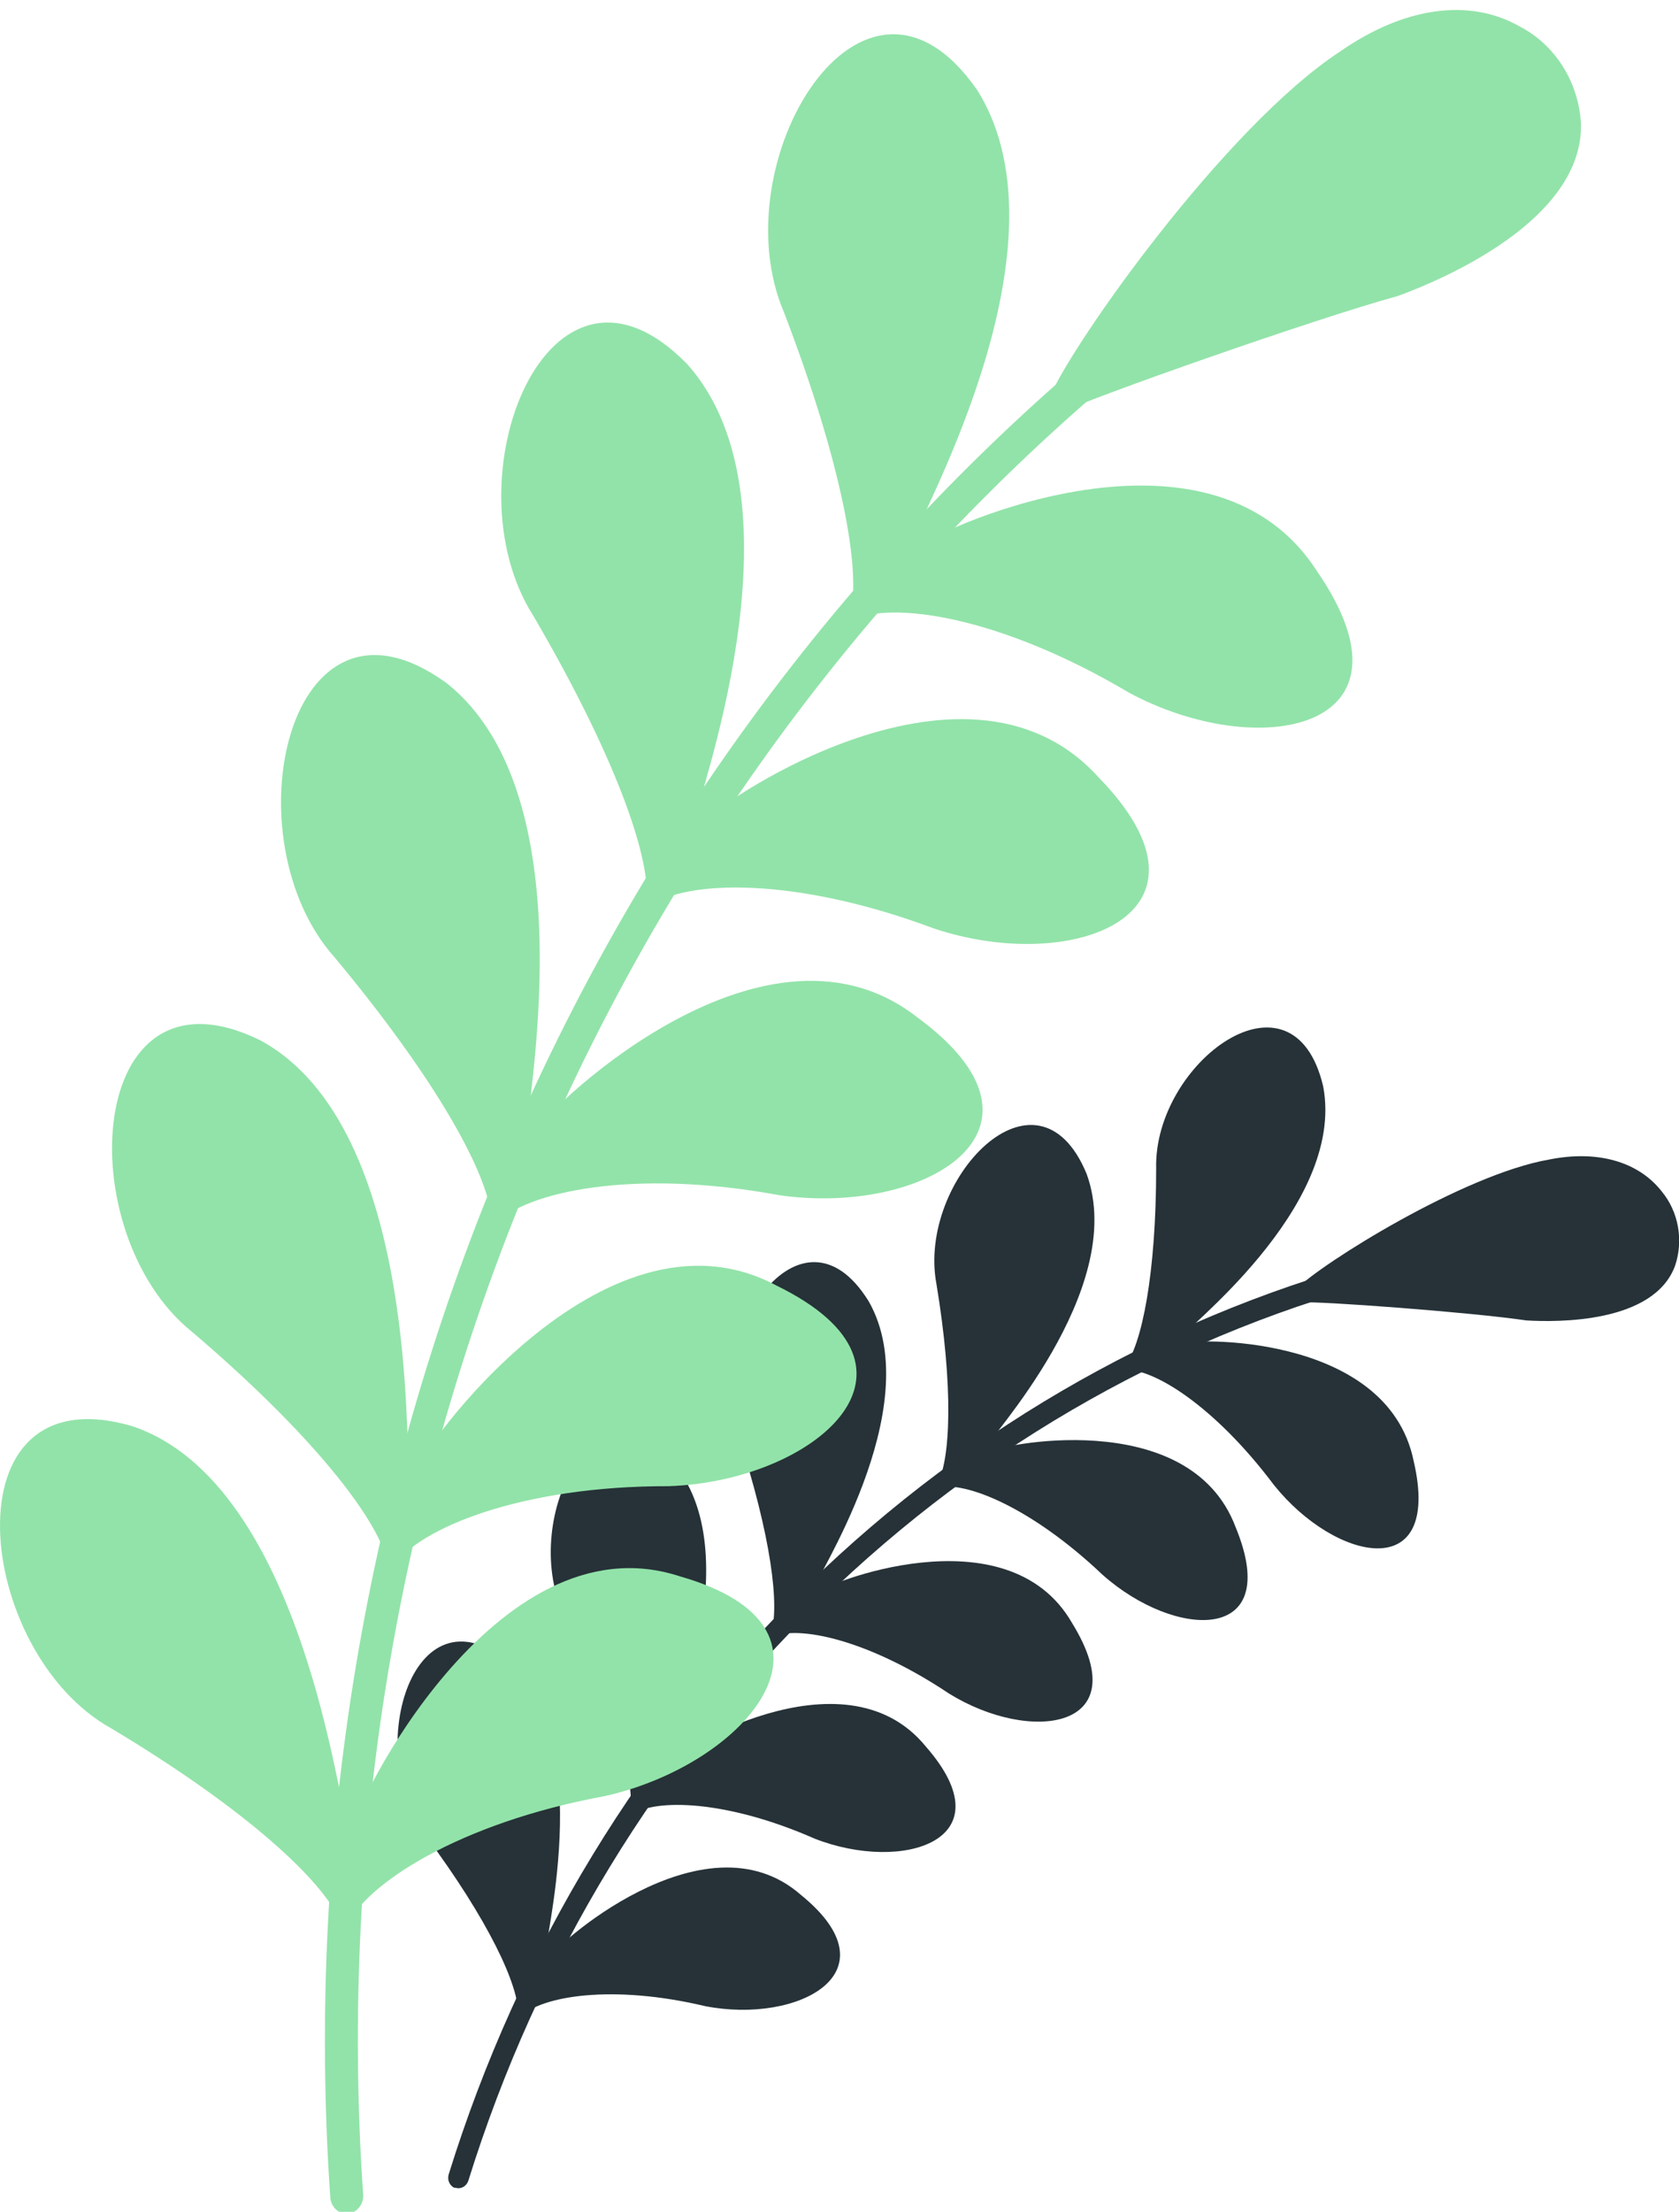 <svg width="60" height="79" viewBox="0 0 60 79" fill="none" xmlns="http://www.w3.org/2000/svg">
<path d="M16.24 78.146C16.155 78.108 16.087 78.037 16.049 77.948C16.011 77.859 16.006 77.758 16.034 77.665C18.54 69.602 22.954 62.353 28.854 56.609C34.754 50.865 41.944 46.817 49.74 44.852C49.835 44.831 49.935 44.85 50.017 44.905C50.1 44.96 50.159 45.047 50.182 45.148C50.204 45.248 50.188 45.353 50.137 45.441C50.086 45.529 50.004 45.592 49.91 45.616C42.239 47.548 35.164 51.528 29.357 57.177C23.55 62.827 19.206 69.957 16.737 77.889C16.705 77.987 16.639 78.068 16.552 78.115C16.465 78.162 16.364 78.171 16.27 78.14L16.24 78.146Z" fill="#263238"/>
<path d="M28.621 67.682C25.136 64.626 19.622 69.691 19.706 69.871C19.319 70.577 18.943 71.302 18.585 72.041C19.349 71.29 21.876 70.866 25.203 71.656C28.524 72.304 32.038 70.455 28.621 67.682Z" fill="#263238"/>
<path d="M18.191 59.368C14.671 56.505 12.956 62.719 15.246 65.615C17.41 68.536 18.573 70.917 18.525 72.034C18.84 71.277 19.167 70.526 19.512 69.781C19.337 69.736 21.421 62.186 18.191 59.368Z" fill="#263238"/>
<path d="M33.087 62.385C30.136 58.764 23.942 62.713 23.997 62.892C23.504 63.513 23.025 64.155 22.561 64.818C23.427 64.234 25.972 64.292 29.111 65.672C32.257 66.905 36.02 65.737 33.087 62.385Z" fill="#263238"/>
<path d="M24.124 52.338C21.094 48.89 18.464 54.668 20.276 57.917C21.949 61.165 22.73 63.695 22.512 64.761C22.936 64.074 23.373 63.406 23.827 62.745C23.657 62.7 26.863 55.721 24.124 52.338Z" fill="#263238"/>
<path d="M38.317 57.981C35.977 53.892 29.269 56.665 29.305 56.851C28.699 57.371 28.154 57.91 27.602 58.463C28.542 58.045 31.032 58.565 33.905 60.485C36.802 62.289 40.668 61.801 38.317 57.981Z" fill="#263238"/>
<path d="M31.045 46.483C28.621 42.554 25.112 47.767 26.391 51.291C27.53 54.784 27.899 57.416 27.53 58.411C28.051 57.821 28.584 57.243 29.13 56.678C28.978 56.607 33.22 50.309 31.045 46.483Z" fill="#263238"/>
<path d="M44.158 54.553C42.492 50.11 35.432 51.664 35.438 51.85C34.784 52.261 34.141 52.691 33.505 53.134C34.499 52.89 36.868 53.847 39.401 56.248C41.983 58.546 45.88 58.739 44.158 54.553Z" fill="#263238"/>
<path d="M38.832 41.931C37.056 37.63 32.772 42.162 33.463 45.854C34.069 49.507 33.99 52.164 33.463 53.076C34.069 52.588 34.675 52.113 35.281 51.651C35.166 51.555 40.347 46.091 38.832 41.931Z" fill="#263238"/>
<path d="M50.522 52.203C49.582 47.523 42.316 47.812 42.304 47.998C41.589 48.287 40.886 48.602 40.189 48.929C41.207 48.865 43.401 50.213 45.522 53.038C47.704 55.766 51.546 56.633 50.522 52.203Z" fill="#263238"/>
<path d="M47.285 38.805C46.213 34.246 41.225 37.964 41.316 41.732C41.316 45.436 40.819 48.056 40.159 48.865C40.832 48.486 41.522 48.126 42.213 47.78C42.074 47.658 48.11 43.177 47.285 38.805Z" fill="#263238"/>
<path d="M46.425 46.226C46.322 46.162 51.8 42.252 55.37 41.636C58.86 40.923 60.218 43.53 59.611 45.058C59.005 46.586 56.581 46.984 54.527 46.862C52.491 46.56 46.455 46.136 46.425 46.226Z" fill="#263238"/>
<path d="M46.334 46.464C46.29 46.436 46.255 46.395 46.233 46.345C46.212 46.296 46.204 46.241 46.213 46.188C46.218 46.151 46.232 46.116 46.255 46.088C46.277 46.06 46.307 46.039 46.34 46.027C47.219 45.135 52.291 41.95 55.357 41.417C57.072 41.071 58.545 41.482 59.387 42.56C59.679 42.915 59.877 43.346 59.961 43.808C60.045 44.27 60.012 44.748 59.866 45.192C59.121 47.279 55.624 47.228 54.545 47.163C52.551 46.868 47.055 46.464 46.534 46.521C46.499 46.528 46.462 46.526 46.428 46.516C46.394 46.506 46.361 46.488 46.334 46.464ZM57.927 42.047C57.123 41.738 56.251 41.684 55.418 41.892C52.6 42.38 48.631 44.91 47.17 45.956C47.685 45.956 48.491 46.033 49.746 46.13C51.358 46.252 53.473 46.444 54.594 46.605C56.581 46.727 58.908 46.367 59.442 44.961C59.554 44.603 59.576 44.22 59.505 43.851C59.434 43.481 59.272 43.138 59.036 42.855C58.738 42.489 58.356 42.21 57.927 42.047Z" fill="#263238"/>
<path d="M12.41 79.077C12.261 79.078 12.117 79.021 12.005 78.917C11.894 78.813 11.822 78.669 11.804 78.512C10.9 65.383 13.184 52.228 18.439 40.3C23.695 28.372 31.746 18.068 41.825 10.37C41.886 10.324 41.955 10.291 42.028 10.273C42.101 10.255 42.177 10.252 42.251 10.264C42.325 10.277 42.396 10.306 42.459 10.347C42.523 10.389 42.578 10.444 42.622 10.508C42.666 10.573 42.697 10.646 42.715 10.723C42.732 10.8 42.734 10.881 42.722 10.959C42.71 11.037 42.684 11.113 42.644 11.18C42.605 11.248 42.553 11.306 42.492 11.353C32.578 18.933 24.66 29.077 19.494 40.817C14.328 52.558 12.086 65.504 12.98 78.422C12.981 78.579 12.928 78.731 12.831 78.849C12.734 78.967 12.599 79.044 12.453 79.064L12.41 79.077Z" fill="#92E3A9"/>
<path d="M24.3 56.305C17.634 54.116 12.525 64.831 12.75 65.037C12.584 66.321 12.453 67.592 12.356 68.85C13.034 67.296 16.416 65.107 21.622 64.151C26.748 63.002 30.754 58.142 24.3 56.305Z" fill="#92E3A9"/>
<path d="M4.702 50.932C-1.964 49.006 -0.928 59.021 3.981 61.737C8.708 64.568 11.707 67.245 12.253 68.844C12.253 67.56 12.325 66.276 12.404 64.992C12.143 65.075 10.925 52.98 4.702 50.932Z" fill="#92E3A9"/>
<path d="M27.748 45.918C21.494 42.58 14.822 52.12 15.022 52.338C14.664 53.532 14.337 54.745 14.034 55.965C14.949 54.585 18.628 53.07 23.906 53.083C29.117 52.903 33.82 48.877 27.748 45.918Z" fill="#92E3A9"/>
<path d="M9.283 37.148C3.035 34.105 2.472 44.043 6.859 47.568C11.101 51.176 13.61 54.322 13.895 55.972C14.113 54.726 14.367 53.493 14.646 52.261C14.404 52.28 15.095 40.262 9.283 37.148Z" fill="#92E3A9"/>
<path d="M32.766 36.326C27.124 31.935 19.064 40.121 19.209 40.364C18.668 41.477 18.155 42.603 17.67 43.741C18.785 42.554 22.645 41.732 27.839 42.688C33.02 43.446 38.28 40.358 32.766 36.326Z" fill="#92E3A9"/>
<path d="M15.949 24.392C10.271 20.283 8.162 29.964 11.962 34.201C15.549 38.503 17.555 42.034 17.579 43.697C17.983 42.524 18.422 41.36 18.894 40.204C18.628 40.204 21.185 28.52 15.949 24.392Z" fill="#92E3A9"/>
<path d="M39.238 27.743C34.39 22.421 25.112 29.078 25.227 29.335C24.518 30.337 23.839 31.357 23.179 32.391C24.463 31.422 28.396 31.299 33.366 33.161C38.353 34.831 44.043 32.654 39.238 27.743Z" fill="#92E3A9"/>
<path d="M24.548 12.996C19.597 7.937 15.967 17.131 19.052 21.984C21.906 26.857 23.33 30.69 23.094 32.333C23.68 31.25 24.286 30.18 24.912 29.123C24.669 29.091 29.045 17.997 24.548 12.996Z" fill="#92E3A9"/>
<path d="M47.049 20.379C43.08 14.261 32.839 19.236 32.917 19.512C32.057 20.368 31.218 21.254 30.402 22.17C31.826 21.438 35.729 22.003 40.341 24.738C44.983 27.242 50.994 26.093 47.049 20.379Z" fill="#92E3A9"/>
<path d="M34.917 3.212C30.839 -2.656 25.73 5.819 28.015 11.154C30.057 16.476 30.845 20.52 30.348 22.1C31.099 21.13 31.881 20.174 32.687 19.256C32.396 19.172 38.541 8.958 34.917 3.212Z" fill="#92E3A9"/>
<path d="M37.832 14.383C37.65 14.383 43.322 5.318 48.092 2.185C52.697 -1.025 56.06 1.87 56.091 4.425C56.121 6.981 52.861 9.099 49.831 10.184C46.722 11.057 37.814 14.203 37.832 14.383Z" fill="#92E3A9"/>
<path d="M37.832 14.787H37.783C37.704 14.776 37.63 14.739 37.572 14.682C37.513 14.624 37.473 14.549 37.456 14.466C37.453 14.454 37.453 14.44 37.456 14.428C37.441 14.374 37.441 14.317 37.456 14.264C37.471 14.21 37.501 14.162 37.541 14.126C38.317 12.284 43.771 4.535 47.892 1.838C50.158 0.259 52.497 -0.088 54.309 0.946C54.929 1.267 55.458 1.756 55.843 2.364C56.227 2.972 56.453 3.676 56.497 4.406C56.588 7.873 51.522 9.998 49.964 10.569C46.934 11.398 38.838 14.261 38.117 14.659C38.041 14.74 37.939 14.786 37.832 14.787ZM51.988 1.196C50.661 1.253 49.379 1.724 48.304 2.551C44.54 5.01 40.262 11.134 38.747 13.542C39.505 13.246 40.686 12.823 42.535 12.174C44.922 11.34 48.061 10.287 49.722 9.831C52.643 8.765 55.782 6.782 55.709 4.458C55.672 3.872 55.49 3.308 55.18 2.821C54.87 2.335 54.444 1.945 53.946 1.691C53.343 1.353 52.669 1.183 51.988 1.196Z" fill="#92E3A9"/>
</svg>
